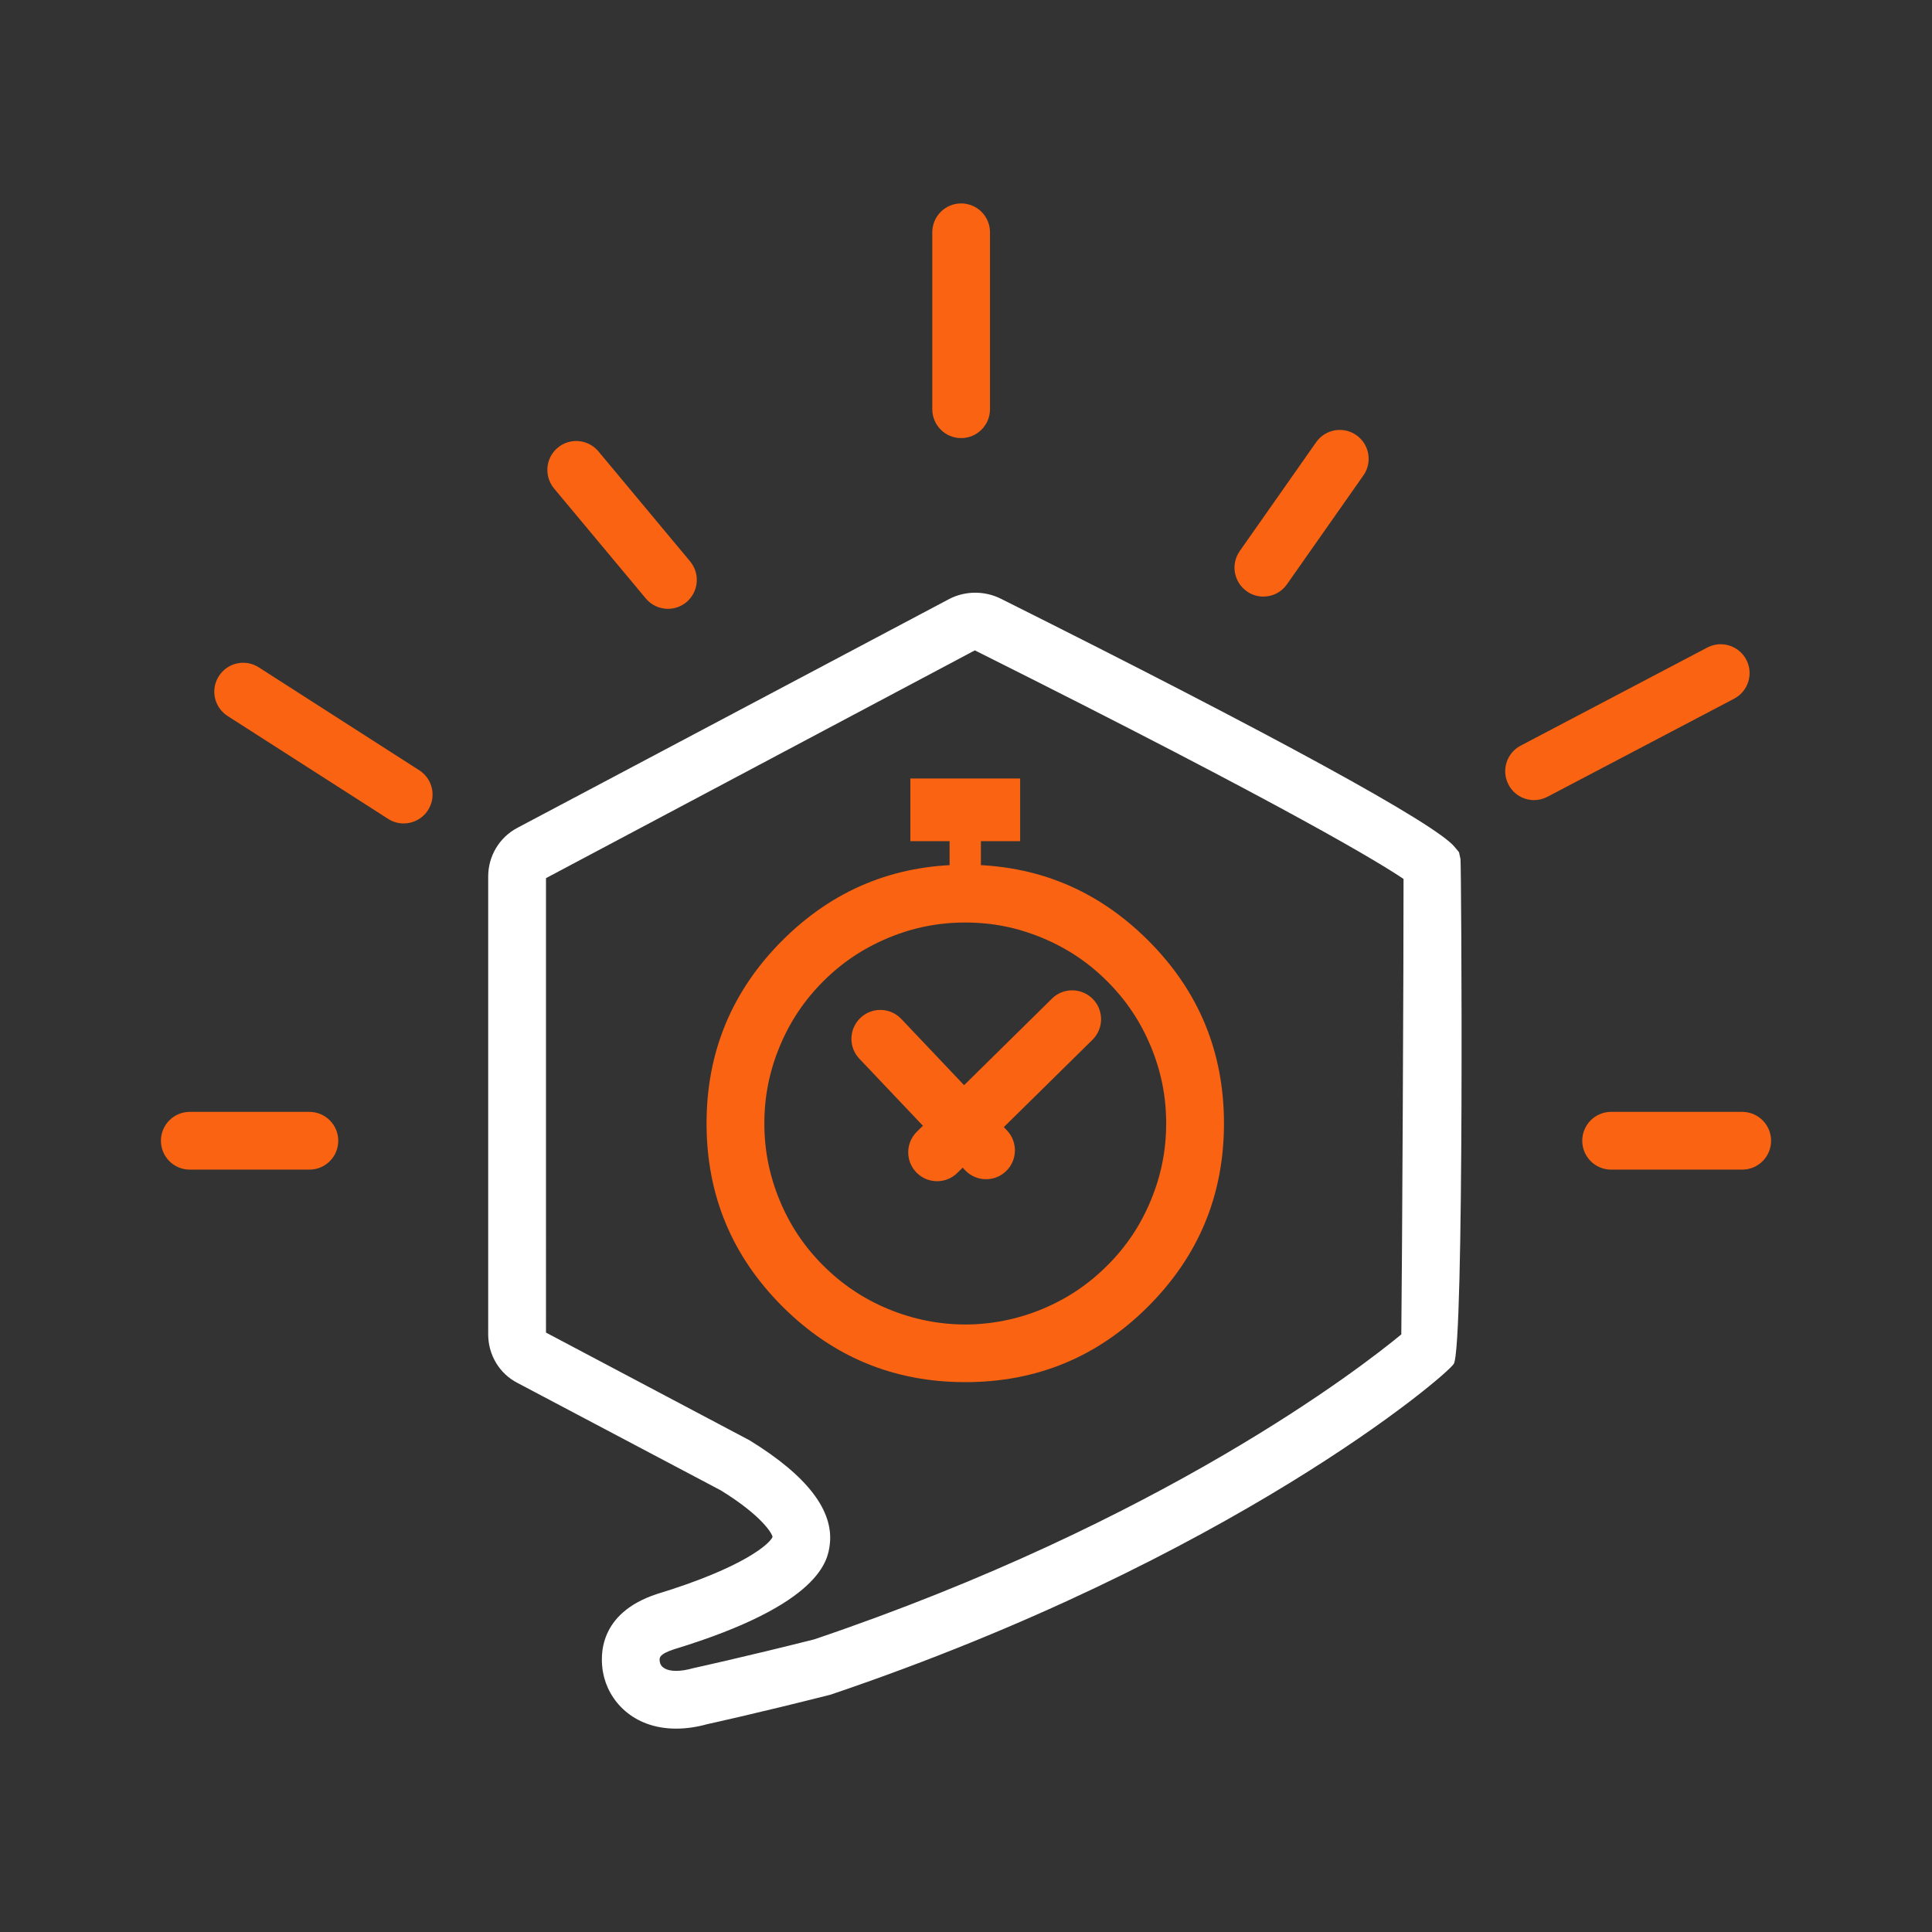 <?xml version="1.0" encoding="utf-8"?>
<!-- Generator: Adobe Illustrator 16.0.0, SVG Export Plug-In . SVG Version: 6.00 Build 0)  -->
<!DOCTYPE svg PUBLIC "-//W3C//DTD SVG 1.1//EN" "http://www.w3.org/Graphics/SVG/1.1/DTD/svg11.dtd">
<svg version="1.1" id="Layer_1" xmlns="http://www.w3.org/2000/svg" xmlns:xlink="http://www.w3.org/1999/xlink" x="0px" y="0px"
	 width="38px" height="38px" viewBox="8.869 7.402 38 38" enable-background="new 8.869 7.402 38 38" xml:space="preserve">
<rect x="8.869" y="7.402" width="38" height="38" fill="#333333" stroke="none"/>
<g>
	<g>
		<path fill="#FFFFFF" d="M22.168,41.402L22.168,41.402c-0.854,0-1.338-0.555-1.438-1.104c-0.062-0.337-0.083-1.163,1.051-1.541
			c1.729-0.526,2.238-1.001,2.283-1.127c-0.008-0.062-0.204-0.413-1.019-0.915l-3.997-2.112c-0.354-0.181-0.577-0.549-0.577-0.958
			v-9.002c0-0.407,0.223-0.776,0.581-0.962l8.49-4.499c0.316-0.162,0.693-0.161,1.006-0.007c5.386,2.693,8.556,4.428,8.931,4.884
			l0.087,0.105l0.029,0.134c0.017,0.073,0.079,9.619-0.133,9.931c-0.149,0.238-4.377,3.841-12.26,6.506
			c-1.469,0.372-2.417,0.578-2.426,0.58C22.586,41.369,22.37,41.402,22.168,41.402z M19.609,33.613l4.001,2.117
			c1.143,0.702,1.663,1.389,1.579,2.057c-0.039,0.293-0.156,1.169-3.062,2.054c-0.307,0.102-0.293,0.172-0.279,0.254
			c0.021,0.108,0.137,0.171,0.32,0.171l0,0c0.098,0,0.211-0.018,0.335-0.053c0.043-0.01,0.975-0.213,2.379-0.566
			c6.861-2.322,10.761-5.348,11.549-5.999c0.016-1.279,0.047-7.591,0.044-8.958c-0.423-0.287-2.13-1.344-8.432-4.496l-8.435,4.48
			V33.613z"/>
	</g>
	<g>
		<defs>
			<path id="SVGID_1_" d="M22.766,29.498c0-1.404,0.497-2.604,1.49-3.598c0.994-0.993,2.193-1.49,3.599-1.49s2.604,0.497,3.598,1.49
				s1.49,2.193,1.49,3.598c0,1.406-0.496,2.604-1.49,3.599s-2.192,1.49-3.598,1.49s-2.604-0.496-3.599-1.49
				C23.263,32.103,22.766,30.905,22.766,29.498z"/>
		</defs>
		<clipPath id="SVGID_2_">
			<use href="#SVGID_1_"  overflow="visible"/>
		</clipPath>
		<g clip-path="url(#SVGID_2_)">
			<path fill="#F96311" d="M27.855,35.724c-0.821,0-1.622-0.159-2.382-0.474c-0.759-0.314-1.438-0.769-2.02-1.35
				c-0.582-0.582-1.036-1.262-1.35-2.02c-0.314-0.759-0.474-1.561-0.474-2.383s0.159-1.623,0.474-2.382
				c0.313-0.759,0.768-1.438,1.35-2.019c0.58-0.581,1.259-1.035,2.019-1.35c1.517-0.63,3.249-0.63,4.765,0
				c0.761,0.314,1.439,0.77,2.02,1.35c0.581,0.58,1.035,1.26,1.35,2.019s0.474,1.56,0.474,2.382s-0.159,1.624-0.474,2.383
				c-0.313,0.758-0.768,1.438-1.35,2.02c-0.581,0.581-1.261,1.035-2.02,1.35C29.477,35.565,28.675,35.724,27.855,35.724z
				 M27.855,25.547c-0.53,0-1.024,0.098-1.512,0.301c-0.489,0.203-0.909,0.483-1.283,0.856c-0.374,0.375-0.654,0.794-0.856,1.282
				s-0.301,0.982-0.301,1.512s0.099,1.024,0.301,1.513s0.482,0.908,0.856,1.282s0.794,0.654,1.282,0.857
				c0.979,0.404,2.046,0.404,3.025,0c0.488-0.203,0.907-0.483,1.281-0.857c0.375-0.374,0.655-0.794,0.856-1.281
				c0.203-0.489,0.302-0.984,0.302-1.514s-0.099-1.023-0.301-1.512c-0.203-0.488-0.482-0.907-0.857-1.282
				c-0.373-0.373-0.793-0.653-1.282-0.856C28.878,25.645,28.385,25.547,27.855,25.547z"/>
		</g>
	</g>
	<g>
		<path fill="#F96311" d="M28.263,30.596c-0.15,0-0.301-0.06-0.413-0.178l-2.079-2.193c-0.216-0.228-0.206-0.587,0.022-0.803
			c0.228-0.216,0.587-0.207,0.803,0.021l2.079,2.193c0.216,0.228,0.207,0.588-0.021,0.804
			C28.544,30.544,28.404,30.596,28.263,30.596z"/>
	</g>
	<g>
		<path fill="#F96311" d="M27.3,30.635c-0.146,0-0.293-0.057-0.404-0.169c-0.22-0.224-0.218-0.583,0.006-0.804l2.657-2.618
			c0.223-0.221,0.583-0.217,0.804,0.006c0.22,0.224,0.217,0.583-0.007,0.804l-2.657,2.617C27.589,30.58,27.445,30.635,27.3,30.635z"
			/>
	</g>
	<g>
		<rect x="26.775" y="22.714" fill="#F96311" width="2.159" height="1.233"/>
	</g>
	<g>
		<rect x="27.546" y="23.793" fill="#F96311" width="0.616" height="0.771"/>
	</g>
	<g>
		<path fill="#F96311" d="M16.809,23.598c-0.104,0-0.211-0.028-0.306-0.09l-3.157-2.023c-0.265-0.17-0.342-0.521-0.172-0.785
			c0.169-0.265,0.521-0.342,0.785-0.172l3.156,2.024c0.265,0.169,0.342,0.521,0.172,0.785
			C17.179,23.506,16.996,23.598,16.809,23.598z"/>
	</g>
	<g>
		<path fill="#F96311" d="M22.007,19.377c-0.163,0-0.324-0.069-0.437-0.205l-1.804-2.163c-0.2-0.242-0.168-0.601,0.073-0.801
			c0.24-0.201,0.599-0.169,0.8,0.072l1.804,2.164c0.2,0.241,0.168,0.6-0.072,0.801C22.265,19.333,22.136,19.377,22.007,19.377z"/>
	</g>
	<g>
		<path fill="#F96311" d="M27.773,16.019c-0.313,0-0.567-0.255-0.567-0.568v-3.48c0-0.314,0.254-0.568,0.567-0.568
			c0.314,0,0.568,0.254,0.568,0.568v3.48C28.341,15.764,28.087,16.019,27.773,16.019z"/>
	</g>
	<g>
		<path fill="#F96311" d="M33.717,19.136c-0.112,0-0.227-0.033-0.325-0.104c-0.257-0.18-0.319-0.534-0.139-0.791l1.503-2.141
			c0.18-0.257,0.534-0.319,0.791-0.139s0.319,0.535,0.139,0.791l-1.503,2.141C34.073,19.052,33.897,19.136,33.717,19.136z"/>
	</g>
	<g>
		<path fill="#F96311" d="M39.043,23.139c-0.205,0-0.402-0.11-0.503-0.304c-0.146-0.277-0.04-0.621,0.238-0.767l3.67-1.929
			c0.278-0.146,0.622-0.04,0.768,0.238c0.146,0.277,0.039,0.621-0.238,0.767l-3.671,1.929
			C39.222,23.118,39.132,23.139,39.043,23.139z"/>
	</g>
	<g>
		<path fill="#F96311" d="M43.136,30.407h-2.579c-0.313,0-0.567-0.255-0.567-0.568c0-0.314,0.254-0.568,0.567-0.568h2.579
			c0.313,0,0.568,0.254,0.568,0.568C43.704,30.153,43.449,30.407,43.136,30.407z"/>
	</g>
	<g>
		<path fill="#F96311" d="M14.954,30.407h-2.353c-0.313,0-0.567-0.255-0.567-0.568c0-0.314,0.254-0.568,0.567-0.568h2.353
			c0.313,0,0.568,0.254,0.568,0.568C15.523,30.153,15.268,30.407,14.954,30.407z"/>
	</g>
</g>
</svg>
